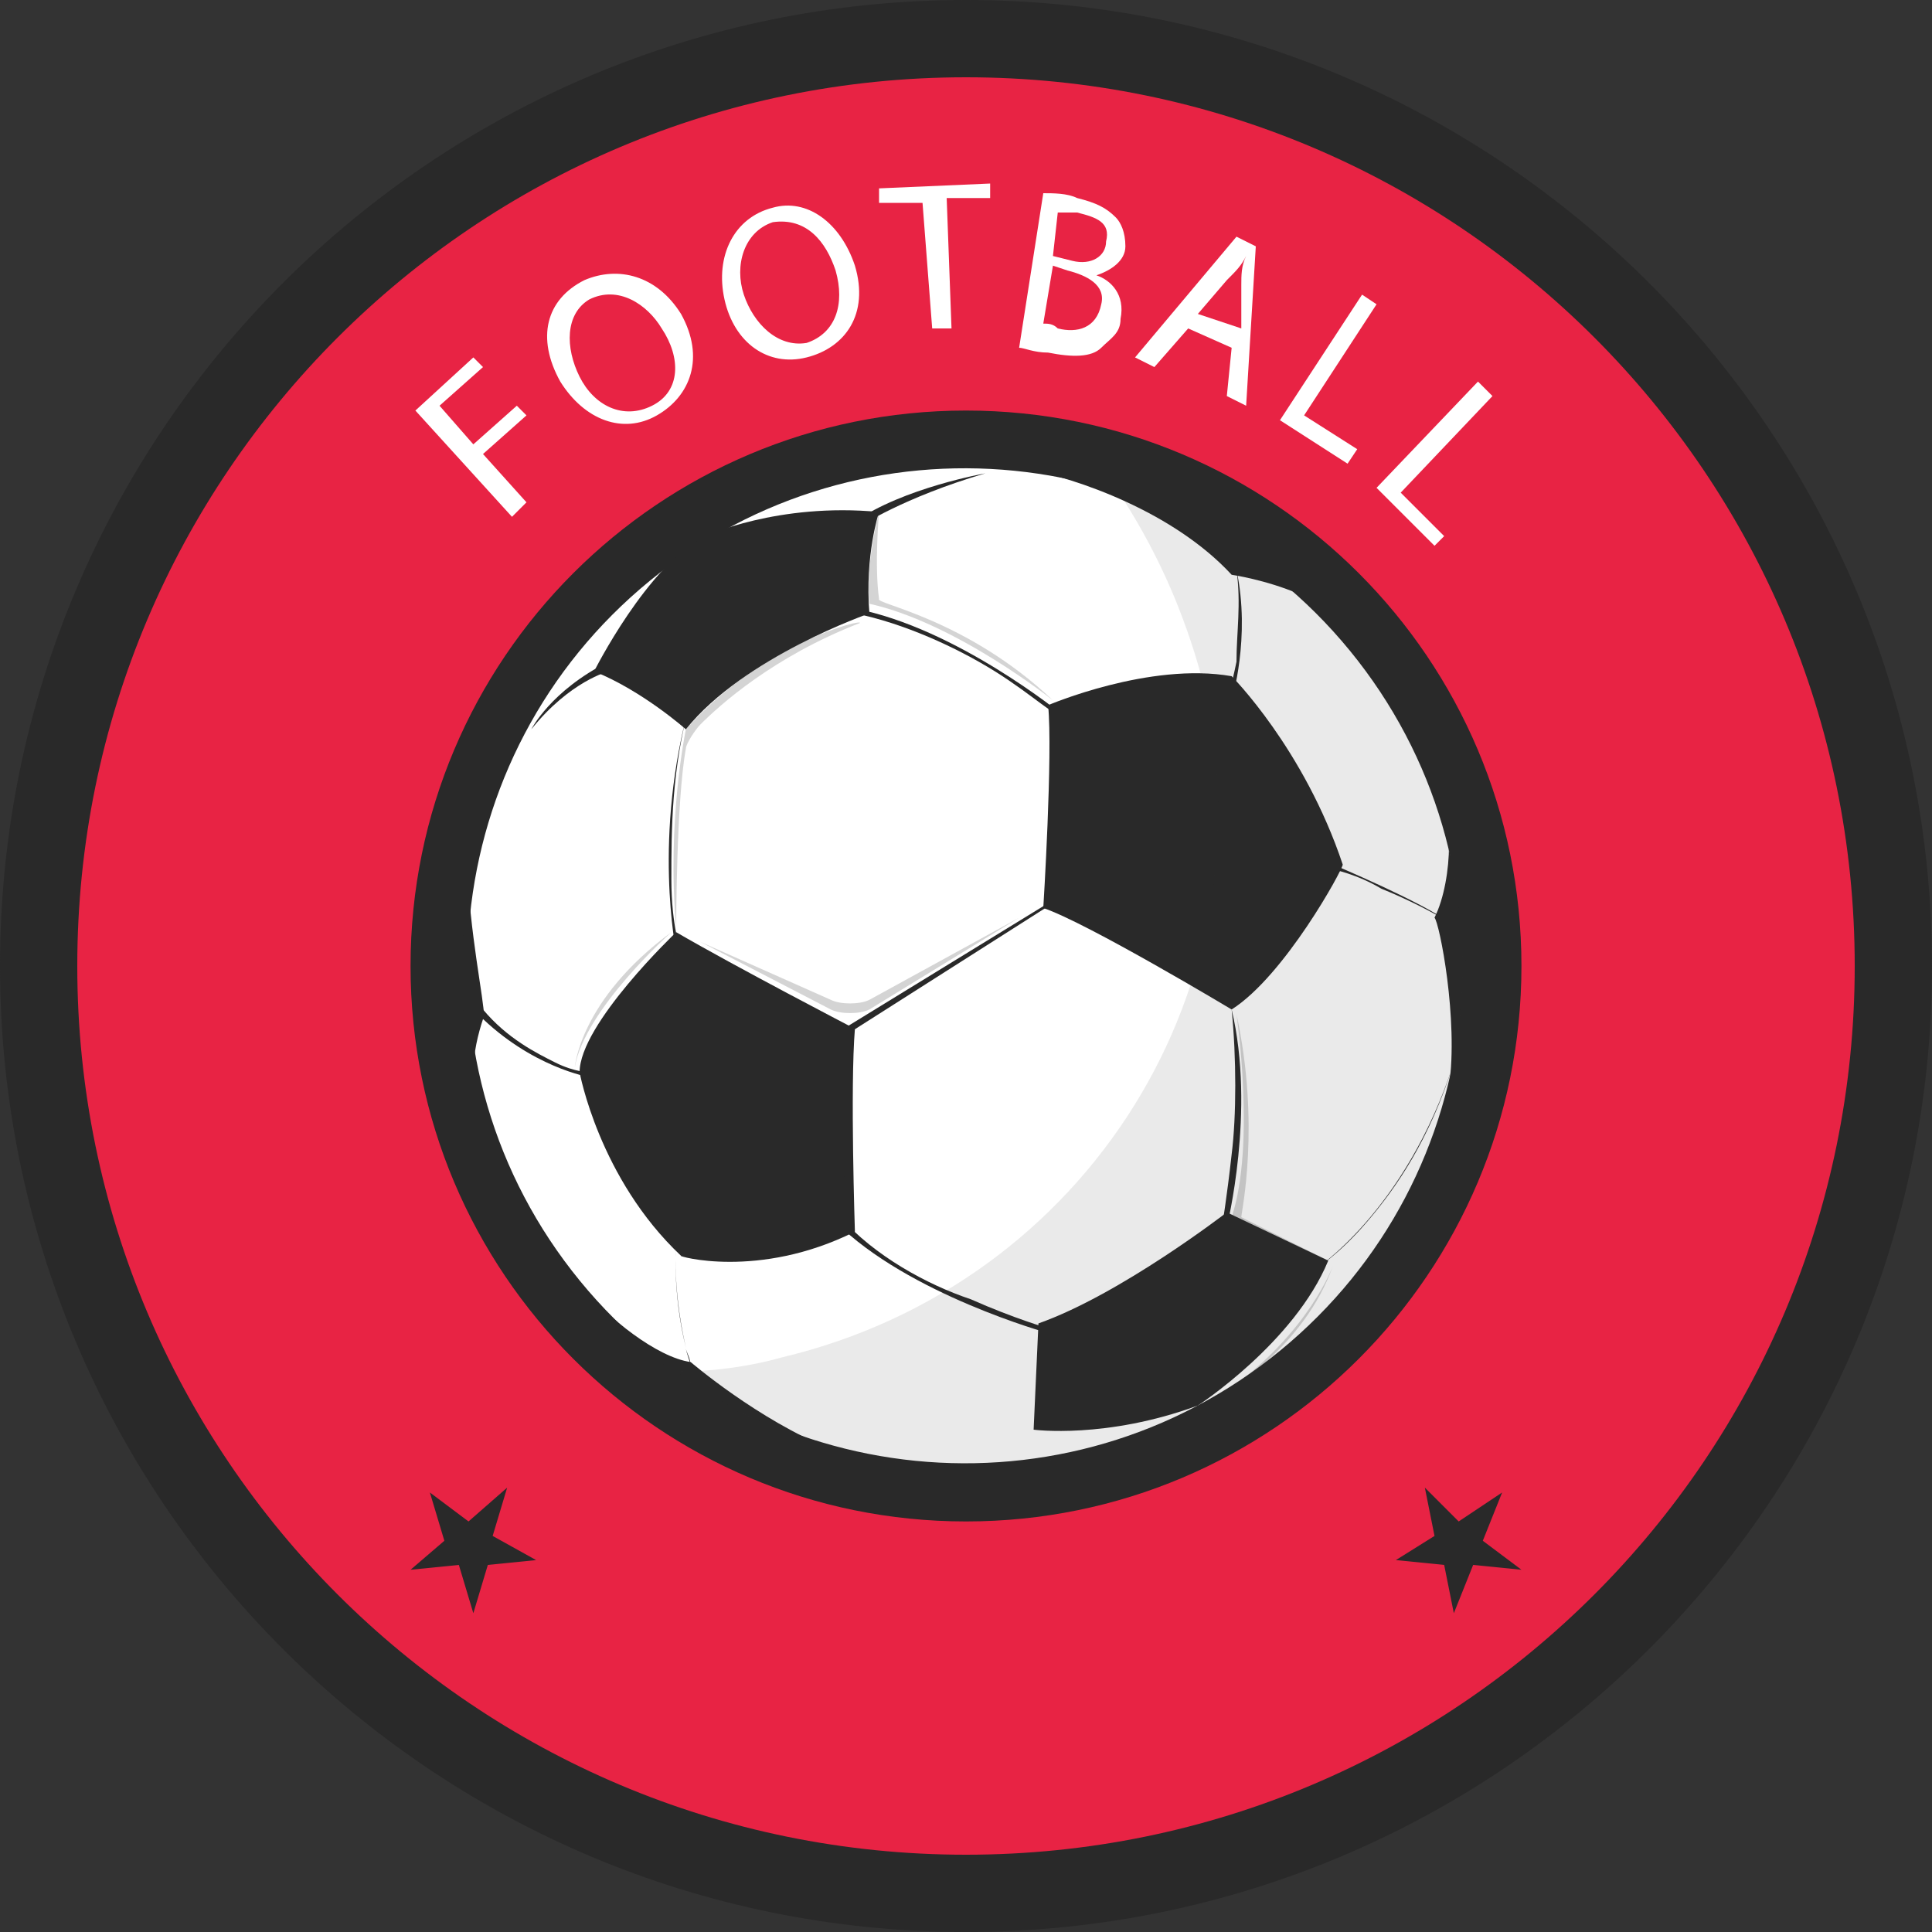 <svg width="30" height="30" viewBox="0 0 30 30" fill="none" xmlns="http://www.w3.org/2000/svg">
<rect x="0" y="0" width="30" height="30" fill="#333333" stroke="none"/>
<path d="M15 30C23.284 30 30 23.284 30 15C30 6.716 23.284 0 15 0C6.716 0 0 6.716 0 15C0 23.284 6.716 30 15 30Z" fill="#292929"/>
<path d="M15 28.8C22.622 28.8 28.8 22.622 28.8 15C28.8 7.378 22.622 1.2 15 1.2C7.378 1.2 1.2 7.378 1.2 15C1.2 22.622 7.378 28.8 15 28.8Z" fill="#E82344"/>
<path d="M6.45 6.375L7.35 5.55L7.5 5.7L6.825 6.3L7.35 6.9L8.025 6.3L8.175 6.45L7.5 7.05L8.175 7.8L7.95 8.025L6.45 6.375Z" fill="white"/>
<path d="M10.575 4.875C10.95 5.55 10.725 6.15 10.2 6.45C9.675 6.75 9.075 6.525 8.7 5.925C8.325 5.25 8.475 4.65 9.075 4.35C9.6 4.125 10.2 4.275 10.575 4.875ZM9 5.85C9.225 6.3 9.675 6.525 10.125 6.3C10.575 6.075 10.575 5.55 10.275 5.1C10.05 4.725 9.6 4.425 9.15 4.65C8.775 4.875 8.775 5.4 9 5.85Z" fill="white"/>
<path d="M13.275 4.125C13.5 4.875 13.125 5.4 12.525 5.55C11.925 5.7 11.4 5.325 11.25 4.65C11.1 3.975 11.4 3.375 12 3.225C12.525 3.075 13.05 3.45 13.275 4.125ZM11.55 4.575C11.7 5.025 12.075 5.4 12.525 5.325C12.975 5.175 13.125 4.725 12.975 4.2C12.825 3.75 12.525 3.375 12 3.45C11.55 3.6 11.4 4.125 11.55 4.575Z" fill="white"/>
<path d="M14.325 3.15H13.65V2.925L15.375 2.85V3.075H14.7L14.775 5.1H14.475L14.325 3.15Z" fill="white"/>
<path d="M16.2 3C16.35 3 16.575 3 16.725 3.075C17.025 3.15 17.175 3.225 17.325 3.375C17.4 3.45 17.475 3.6 17.475 3.825C17.475 4.05 17.25 4.2 17.025 4.275C17.25 4.35 17.475 4.575 17.4 4.95C17.4 5.175 17.25 5.25 17.1 5.4C16.95 5.55 16.65 5.55 16.275 5.475C16.05 5.475 15.9 5.4 15.825 5.4L16.2 3ZM16.2 5.025C16.275 5.025 16.35 5.025 16.425 5.1C16.725 5.175 17.025 5.1 17.1 4.725C17.175 4.425 16.875 4.275 16.575 4.2L16.35 4.125L16.2 5.025ZM16.35 3.975L16.65 4.05C16.95 4.125 17.175 3.975 17.175 3.75C17.25 3.45 17.025 3.375 16.725 3.3C16.575 3.3 16.5 3.3 16.425 3.3L16.35 3.975Z" fill="white"/>
<path d="M18.45 5.1L17.925 5.7L17.625 5.55L19.2 3.675L19.5 3.825L19.35 6.3L19.05 6.15L19.125 5.4L18.45 5.1ZM19.275 5.1V4.425C19.275 4.275 19.275 4.125 19.35 3.975C19.275 4.125 19.2 4.2 19.05 4.35L18.6 4.875L19.275 5.1Z" fill="white"/>
<path d="M21.15 4.575L21.375 4.725L20.25 6.45L21.075 6.975L20.925 7.2L19.875 6.525L21.15 4.575Z" fill="white"/>
<path d="M22.95 5.925L23.175 6.15L21.75 7.65L22.425 8.325L22.275 8.475L21.375 7.575L22.95 5.925Z" fill="white"/>
<path d="M7.875 23.1L7.275 23.625L6.675 23.175L6.9 23.925L6.375 24.375L7.125 24.3L7.35 25.05L7.575 24.3L8.325 24.225L7.65 23.85L7.875 23.1Z" fill="#292929"/>
<path d="M23.025 23.925L23.325 23.175L22.65 23.625L22.125 23.1L22.275 23.85L21.675 24.225L22.425 24.3L22.575 25.05L22.875 24.3L23.625 24.375L23.025 23.925Z" fill="#292929"/>
<path d="M15 23.625C19.764 23.625 23.625 19.764 23.625 15C23.625 10.236 19.764 6.375 15 6.375C10.236 6.375 6.375 10.236 6.375 15C6.375 19.764 10.236 23.625 15 23.625Z" fill="#292929"/>
<path d="M19.875 20.975C23.177 18.273 23.663 13.406 20.961 10.104C18.259 6.803 13.393 6.316 10.091 9.018C6.789 11.72 6.303 16.587 9.005 19.889C11.707 23.191 16.573 23.677 19.875 20.975Z" fill="white"/>
<path d="M16.35 14.025L13.05 16.125L12.975 16.05L16.275 14.025H16.35Z" fill="#292929"/>
<path d="M16.5 11.1C16.425 11.175 16.05 10.8 15.45 10.425C14.85 10.05 14.025 9.675 13.275 9.525V9.45C14.85 9.75 16.5 11.1 16.5 11.1Z" fill="#292929"/>
<path d="M10.725 10.875C10.425 11.925 10.425 12.9 10.425 13.65C10.425 14.4 10.575 14.775 10.575 14.775H10.5C10.5 14.775 10.125 12.975 10.725 10.875Z" fill="#292929"/>
<path d="M19.125 15.675C19.5 17.25 19.05 19.05 19.05 19.05H18.975C18.975 19.05 19.05 18.6 19.125 17.925C19.2 17.325 19.2 16.425 19.125 15.675C19.05 15.6 18.975 15.45 18.975 15.375H19.05C19.05 15.45 19.05 15.525 19.125 15.675Z" fill="#292929"/>
<path d="M15.075 20.175C15.75 20.475 16.275 20.625 16.275 20.625V20.7C16.275 20.7 14.1 20.1 12.975 18.975L13.05 18.9C13.575 19.5 14.4 19.95 15.075 20.175Z" fill="#292929"/>
<path d="M19.2 8.85C19.425 9.9 19.125 10.875 19.125 10.875H19.05C19.05 10.875 19.125 10.65 19.2 10.275C19.2 9.825 19.275 9.375 19.2 8.85C19.125 8.775 19.125 8.7 19.05 8.625H19.125C19.125 8.625 19.2 8.775 19.2 8.85Z" fill="#292929"/>
<path d="M8.625 16.5C8.925 16.65 9.15 16.65 9.15 16.65V16.725C9.15 16.725 8.25 16.575 7.425 15.75L7.5 15.675C7.875 16.125 8.325 16.35 8.625 16.5Z" fill="#292929"/>
<path d="M10.5 19.2C10.5 19.2 10.425 19.95 10.65 20.925C10.65 21 10.725 21.15 10.725 21.225C10.725 21.075 10.65 21 10.65 20.925C10.425 20.025 10.5 19.2 10.5 19.2Z" fill="#292929"/>
<path d="M22.5 14.325C22.275 14.175 21.825 13.95 21.45 13.8C21.075 13.575 20.7 13.5 20.7 13.5V13.425C20.7 13.425 22.125 14.025 22.5 14.325Z" fill="#292929"/>
<path d="M22.575 16.5C21.825 18.825 20.4 19.725 20.4 19.725C20.4 19.725 20.775 19.5 21.225 18.975C21.675 18.45 22.2 17.7 22.575 16.5Z" fill="#292929"/>
<path d="M16.275 22.05C16.275 22.05 14.475 22.575 12.6 22.35C12.6 22.35 14.7 22.725 16.275 22.2V22.05Z" fill="white"/>
<path d="M9.45 10.425C9.45 10.425 8.85 10.575 8.25 11.325C8.25 11.325 8.55 10.725 9.45 10.275V10.425Z" fill="#292929"/>
<path d="M13.35 8.175C13.35 8.175 14.025 7.725 15.3 7.35C15.3 7.35 14.025 7.575 13.275 8.1L13.35 8.175Z" fill="#292929"/>
<path d="M20.625 19.575C20.1 20.85 18.6 21.825 18.6 21.825C17.175 22.35 16.05 22.2 16.05 22.2L16.125 20.55C17.4 20.1 19.05 18.825 19.05 18.825L20.625 19.575Z" fill="#292929"/>
<path d="M19.125 15.675C19.125 15.675 16.875 14.325 16.2 14.1C16.2 14.1 16.35 11.7 16.275 10.95C16.275 10.95 17.85 10.275 19.125 10.5C19.125 10.5 20.25 11.625 20.85 13.425C20.85 13.5 19.95 15.15 19.125 15.675Z" fill="#292929"/>
<path d="M13.5 9.525C13.5 9.525 11.55 10.2 10.65 11.325C10.65 11.325 9.975 10.725 9.225 10.425C9.225 10.425 10.05 8.775 10.95 8.325C10.95 8.325 12.075 7.8 13.65 7.95C13.65 7.95 13.425 8.625 13.5 9.525Z" fill="#292929"/>
<path d="M13.275 19.125C13.275 19.125 13.2 16.875 13.275 15.975C13.275 15.975 11.4 15 10.5 14.475C10.5 14.475 9 15.9 9 16.65C9 16.65 9.3 18.3 10.575 19.5C10.5 19.5 11.775 19.875 13.275 19.125Z" fill="#292929"/>
<path d="M13.125 18.975C13.125 18.975 13.05 16.875 13.125 15.975C13.125 15.975 11.325 15.075 10.5 14.55C10.5 14.55 9.075 15.9 9.075 16.65C9.075 16.65 9.375 18.225 10.575 19.35C10.5 19.35 11.7 19.725 13.125 18.975Z" fill="#292929"/>
<path d="M22.5 16.875C22.8 15.675 22.875 14.475 22.5 13.2C22.5 13.2 22.5 13.2 22.5 13.125C22.5 13.5 22.425 13.95 22.275 14.25C22.35 14.325 22.65 15.825 22.5 16.875Z" fill="#292929"/>
<path d="M19.125 8.925C19.125 8.925 19.65 9 20.175 9.225C18.975 8.175 17.475 7.5 15.9 7.275C16.725 7.425 18.225 7.95 19.125 8.925Z" fill="#292929"/>
<path d="M7.275 13.8C7.125 14.7 7.125 15.675 7.35 16.65C7.35 16.35 7.425 16.05 7.5 15.825C7.575 15.825 7.35 14.85 7.275 13.8Z" fill="#292929"/>
<path d="M10.725 21.15C10.2 21.075 9.45 20.475 9 19.95C9.975 21.15 11.4 22.05 12.9 22.5C11.775 22.05 10.725 21.15 10.725 21.15Z" fill="#292929"/>
<g opacity="0.2">
<path d="M15.825 14.25L13.5 15.675C13.35 15.75 13.05 15.75 12.9 15.675L10.875 14.625C10.725 14.55 10.725 14.55 10.875 14.625L12.9 15.525C13.05 15.6 13.35 15.6 13.5 15.525L15.825 14.25C15.975 14.1 15.975 14.1 15.825 14.25Z" fill="#292929"/>
<path d="M19.2 15.75C19.2 15.75 19.5 17.775 19.125 18.9L20.625 19.575L19.275 18.9C19.275 18.825 19.575 17.475 19.2 15.75Z" fill="#292929"/>
<path d="M20.7 19.65C20.7 19.65 20.325 20.7 19.05 21.6C19.05 21.6 20.25 20.925 20.7 19.65Z" fill="#292929"/>
<path d="M16.35 10.875C16.35 10.875 14.85 9.675 13.5 9.375C13.5 9.375 13.425 8.85 13.65 7.95C13.65 7.95 13.575 8.775 13.65 9.3C13.575 9.375 15 9.6 16.35 10.875Z" fill="#292929"/>
<path d="M10.65 11.325C10.65 11.325 10.35 12.75 10.5 14.4C10.5 14.4 10.5 12.45 10.65 11.625C10.65 11.55 10.8 11.325 10.875 11.25C11.175 10.95 12 10.2 13.35 9.675C13.425 9.6 11.85 9.975 10.65 11.325Z" fill="#292929"/>
<path d="M10.425 14.475C10.425 14.475 9.075 15.675 8.925 16.575C8.925 16.575 9 15.525 10.425 14.475Z" fill="#292929"/>
</g>
<path opacity="0.1" d="M22.5 13.2C21.825 10.425 19.8 8.4 17.325 7.575C17.925 8.475 18.375 9.45 18.675 10.575C19.8 15.3 16.875 19.95 12.15 21.075C11.625 21.225 11.025 21.3 10.5 21.3C12.225 22.575 14.475 23.1 16.8 22.575C20.925 21.6 23.475 17.4 22.5 13.2Z" fill="#292929"/>
</svg>
